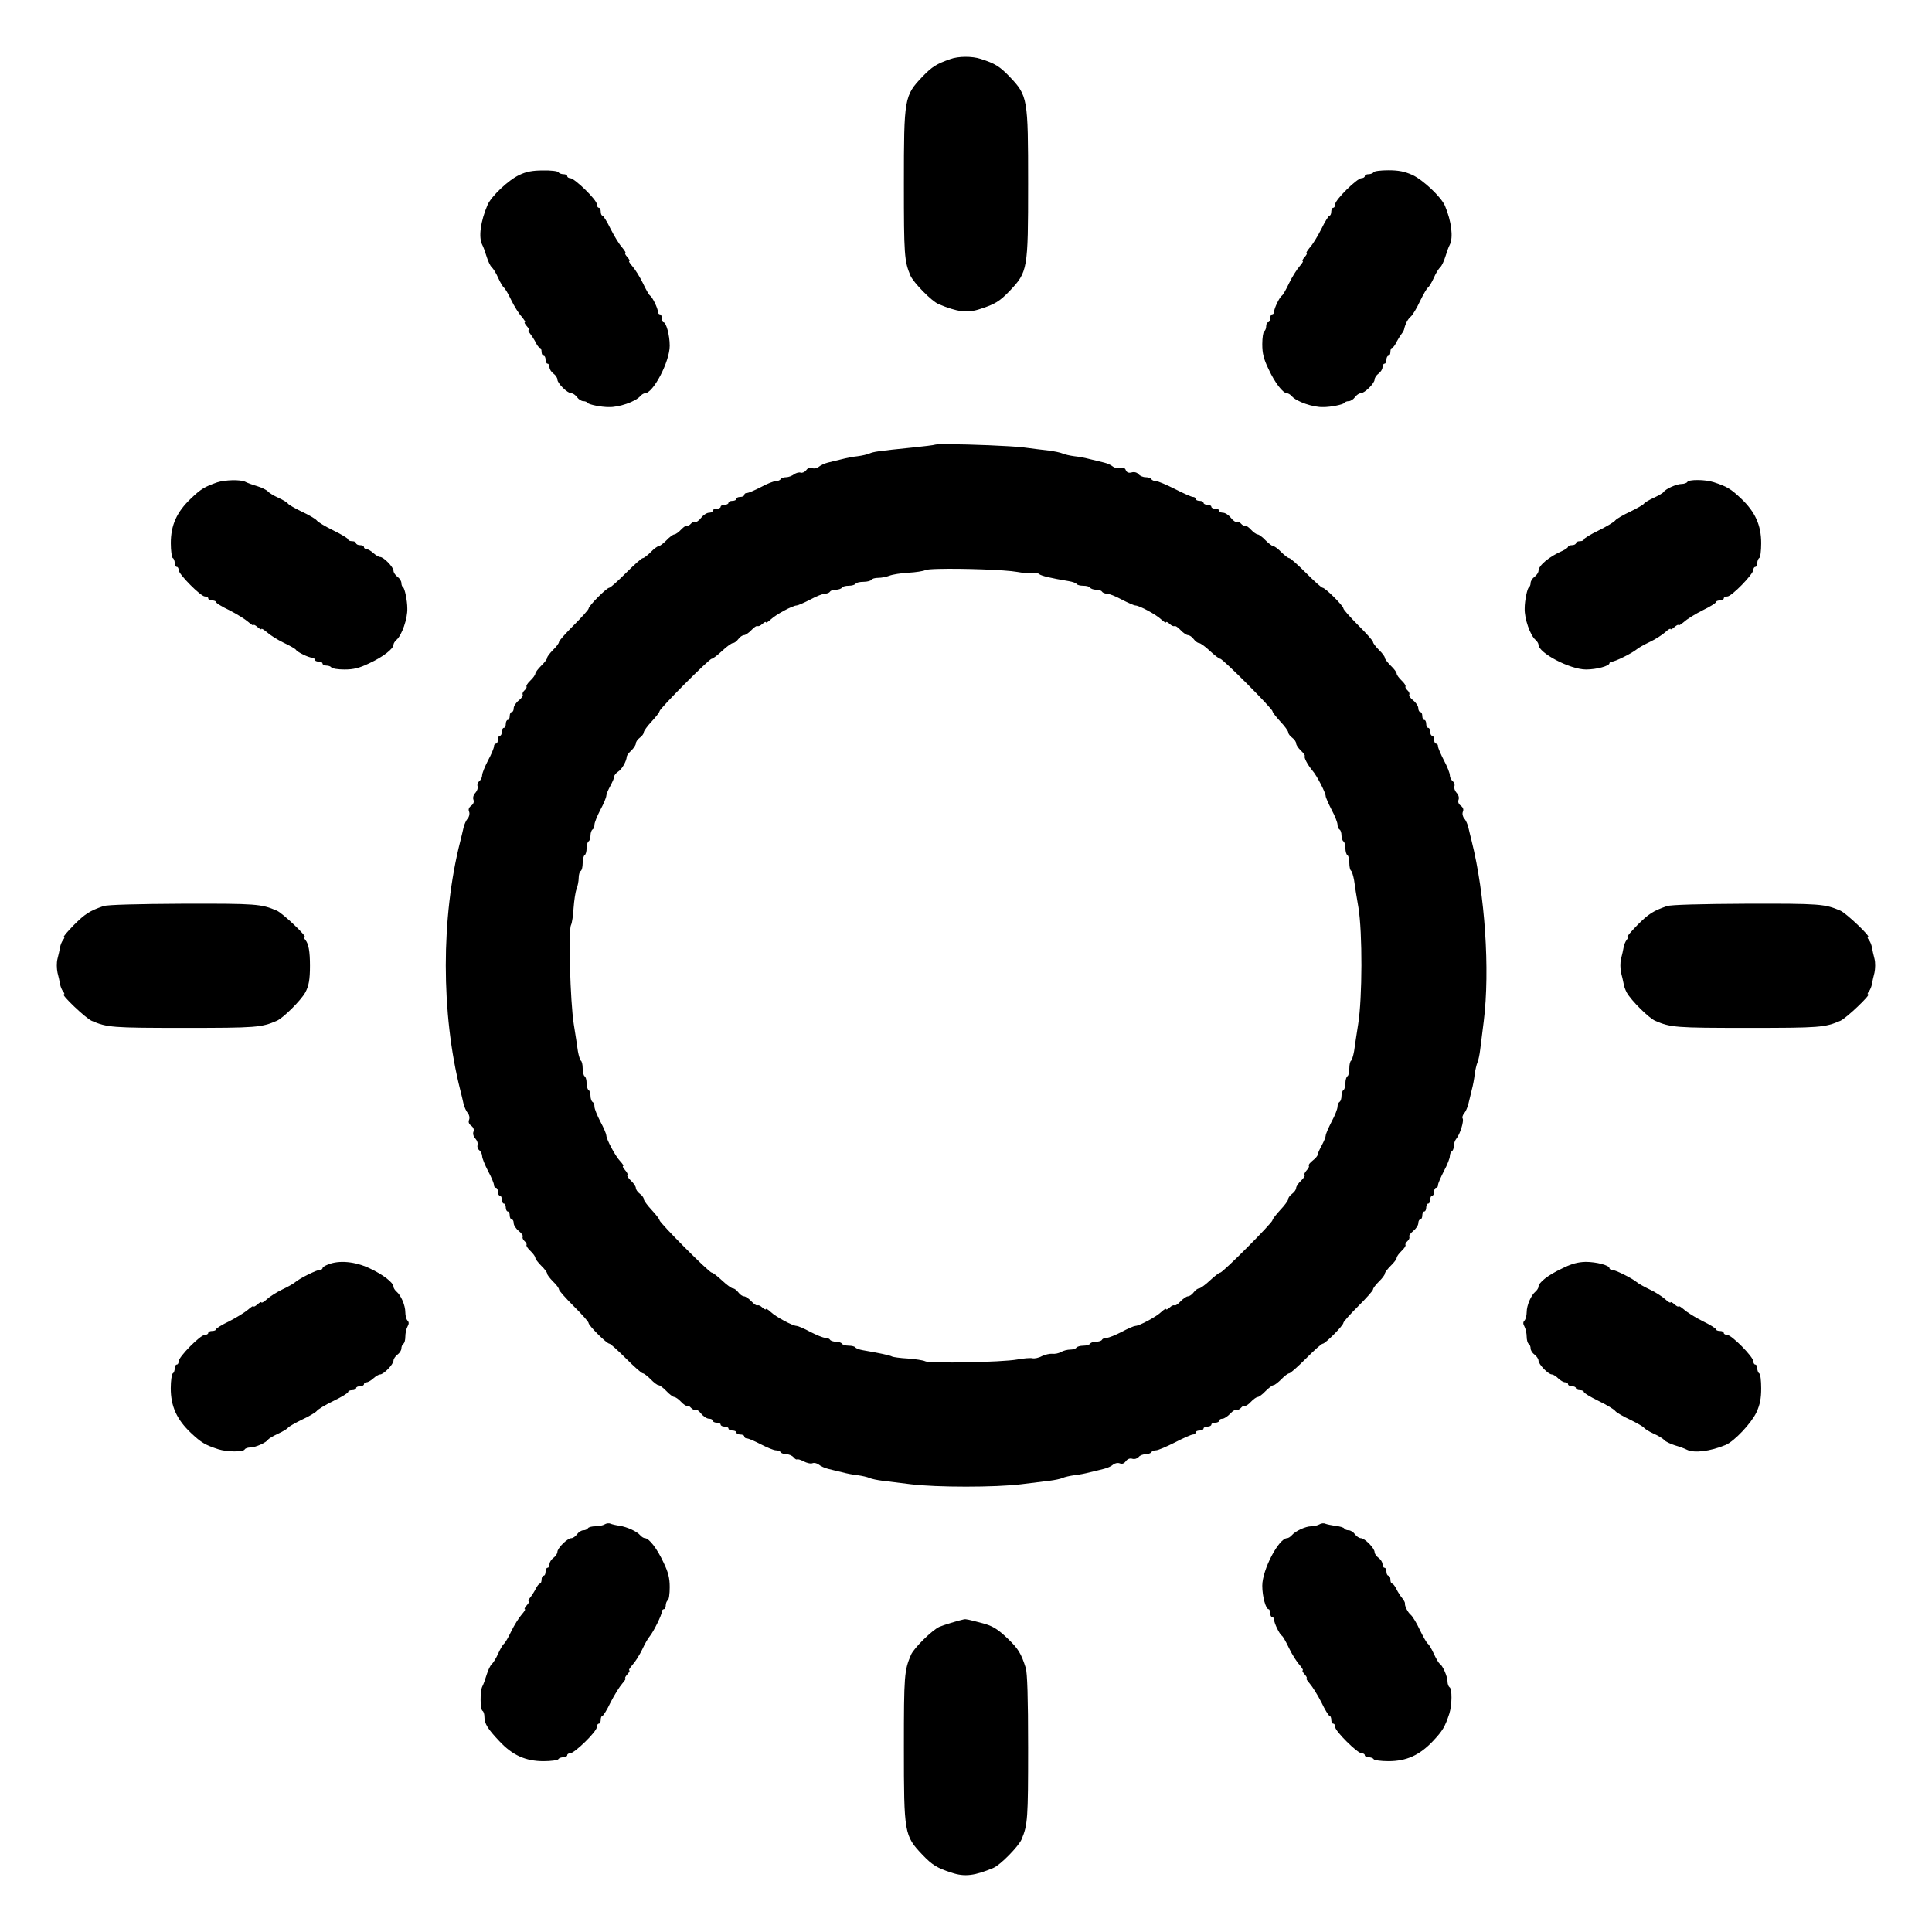 <svg width="34" height="34" xmlns="http://www.w3.org/2000/svg" xmlns:xlink="http://www.w3.org/1999/xlink" overflow="hidden"><defs><clipPath id="clip0"><rect x="111" y="358" width="34" height="34"/></clipPath></defs><g clip-path="url(#clip0)" transform="translate(-111 -358)"><path d="M15.965 4.503C15.996 4.51 16.042 4.5 16.295 4.433 16.465 4.388 16.558 4.333 16.739 4.159 16.919 3.985 16.971 3.902 17.051 3.648 17.079 3.565 17.093 3.117 17.093 2.245 17.093 0.995 17.086 0.887 16.978 0.63 16.923 0.505 16.607 0.182 16.486 0.13 16.16-0.009 15.976-0.034 15.75 0.043 15.49 0.126 15.407 0.178 15.233 0.359 14.914 0.696 14.907 0.731 14.907 2.245 14.907 3.52 14.914 3.603 15.032 3.878 15.084 3.999 15.407 4.315 15.532 4.371 15.605 4.402 15.854 4.479 15.965 4.503ZM22.324 6.185C22.352 6.174 22.435 6.157 22.508 6.146 22.577 6.14 22.647 6.119 22.657 6.101 22.667 6.084 22.702 6.07 22.733 6.07 22.768 6.07 22.817 6.039 22.844 6.001 22.872 5.962 22.921 5.931 22.948 5.931 23.018 5.931 23.191 5.754 23.191 5.684 23.191 5.657 23.222 5.612 23.261 5.584 23.299 5.556 23.33 5.507 23.33 5.473 23.33 5.438 23.347 5.41 23.365 5.41 23.385 5.41 23.399 5.379 23.399 5.341 23.399 5.302 23.417 5.271 23.434 5.271 23.455 5.271 23.469 5.24 23.469 5.202 23.469 5.163 23.483 5.132 23.496 5.132 23.514 5.132 23.548 5.09 23.573 5.038 23.6 4.983 23.645 4.913 23.677 4.875 23.704 4.84 23.725 4.802 23.725 4.788 23.715 4.743 23.774 4.625 23.829 4.58 23.861 4.552 23.933 4.434 23.989 4.312 24.048 4.191 24.11 4.083 24.128 4.073 24.148 4.059 24.194 3.982 24.232 3.899 24.27 3.816 24.315 3.739 24.332 3.725 24.388 3.694 24.474 3.496 24.474 3.409 24.474 3.364 24.492 3.319 24.509 3.308 24.558 3.281 24.554 2.996 24.506 2.843 24.429 2.61 24.391 2.544 24.218 2.36 23.982 2.11 23.75 2.006 23.434 2.006 23.302 2.006 23.184 2.023 23.174 2.041 23.163 2.061 23.122 2.075 23.084 2.075 23.049 2.075 23.018 2.093 23.018 2.11 23.018 2.131 22.993 2.145 22.962 2.145 22.889 2.145 22.497 2.534 22.497 2.607 22.497 2.642 22.483 2.666 22.463 2.666 22.445 2.666 22.428 2.697 22.428 2.735 22.428 2.774 22.414 2.805 22.397 2.805 22.383 2.805 22.317 2.909 22.255 3.041 22.189 3.17 22.099 3.315 22.05 3.371 22.005 3.423 21.977 3.465 21.994 3.465 22.008 3.465 21.994 3.496 21.96 3.534 21.925 3.572 21.911 3.604 21.925 3.604 21.942 3.604 21.915 3.645 21.87 3.701 21.821 3.753 21.738 3.885 21.686 3.993 21.634 4.104 21.578 4.201 21.561 4.212 21.519 4.236 21.422 4.437 21.422 4.496 21.422 4.521 21.408 4.542 21.387 4.542 21.37 4.542 21.353 4.573 21.353 4.611 21.353 4.649 21.339 4.681 21.325 4.681 21.276 4.681 21.214 4.906 21.214 5.094 21.214 5.375 21.505 5.931 21.651 5.931 21.672 5.931 21.71 5.955 21.734 5.983 21.797 6.056 21.974 6.14 22.078 6.14 22.126 6.14 22.192 6.157 22.22 6.174 22.248 6.192 22.296 6.199 22.324 6.185ZM9.745 6.185C9.773 6.174 9.846 6.157 9.901 6.15 10.037 6.129 10.21 6.049 10.266 5.983 10.29 5.955 10.328 5.931 10.349 5.931 10.422 5.931 10.564 5.747 10.675 5.507 10.762 5.327 10.786 5.229 10.786 5.066 10.786 4.952 10.772 4.847 10.751 4.837 10.734 4.826 10.716 4.785 10.716 4.747 10.716 4.712 10.703 4.681 10.682 4.681 10.665 4.681 10.647 4.66 10.647 4.635 10.647 4.58 10.502 4.285 10.432 4.201 10.404 4.17 10.345 4.066 10.3 3.968 10.255 3.875 10.179 3.753 10.13 3.701 10.082 3.645 10.057 3.604 10.075 3.604 10.089 3.604 10.075 3.572 10.04 3.534 10.005 3.496 9.992 3.465 10.005 3.465 10.023 3.465 9.995 3.423 9.95 3.371 9.901 3.315 9.811 3.17 9.745 3.041 9.683 2.909 9.617 2.805 9.603 2.805 9.586 2.805 9.572 2.774 9.572 2.735 9.572 2.697 9.558 2.666 9.537 2.666 9.52 2.666 9.502 2.638 9.502 2.603 9.502 2.527 9.111 2.145 9.034 2.145 9.006 2.145 8.982 2.131 8.982 2.11 8.982 2.093 8.951 2.075 8.916 2.075 8.878 2.075 8.837 2.061 8.826 2.041 8.816 2.023 8.698 2.006 8.566 2.006 8.25 2.006 8.018 2.11 7.786 2.36 7.581 2.576 7.525 2.669 7.525 2.784 7.525 2.833 7.512 2.881 7.491 2.892 7.449 2.919 7.446 3.236 7.487 3.319 7.505 3.35 7.539 3.444 7.564 3.527 7.588 3.607 7.629 3.691 7.654 3.715 7.681 3.736 7.734 3.823 7.768 3.902 7.806 3.986 7.851 4.059 7.869 4.073 7.886 4.083 7.945 4.18 7.997 4.292 8.049 4.399 8.132 4.531 8.181 4.587 8.226 4.639 8.254 4.681 8.236 4.681 8.223 4.681 8.236 4.712 8.271 4.75 8.306 4.788 8.32 4.82 8.306 4.82 8.292 4.82 8.299 4.847 8.327 4.882 8.354 4.913 8.399 4.983 8.427 5.038 8.452 5.09 8.486 5.132 8.504 5.132 8.517 5.132 8.531 5.163 8.531 5.202 8.531 5.24 8.549 5.271 8.566 5.271 8.587 5.271 8.601 5.302 8.601 5.341 8.601 5.379 8.618 5.41 8.635 5.41 8.656 5.41 8.67 5.438 8.67 5.473 8.67 5.507 8.701 5.556 8.739 5.584 8.778 5.612 8.809 5.66 8.809 5.688 8.809 5.757 8.986 5.931 9.055 5.931 9.083 5.931 9.128 5.962 9.156 6.001 9.183 6.039 9.232 6.07 9.267 6.07 9.298 6.07 9.336 6.087 9.346 6.105 9.357 6.126 9.419 6.14 9.478 6.14 9.541 6.14 9.614 6.157 9.641 6.174 9.669 6.192 9.718 6.199 9.745 6.185ZM4.773 10.747C4.968 10.827 5.252 10.799 5.502 10.681 5.741 10.57 5.925 10.428 5.925 10.355 5.925 10.334 5.949 10.296 5.977 10.271 6.057 10.205 6.133 10.028 6.133 9.907 6.133 9.848 6.15 9.782 6.171 9.761 6.199 9.733 6.199 9.702 6.171 9.653 6.15 9.615 6.133 9.535 6.133 9.476 6.133 9.42 6.119 9.361 6.098 9.351 6.081 9.34 6.064 9.302 6.064 9.271 6.064 9.236 6.033 9.188 5.994 9.16 5.956 9.132 5.925 9.083 5.925 9.056 5.925 8.99 5.752 8.812 5.689 8.812 5.665 8.812 5.613 8.781 5.571 8.743 5.53 8.705 5.474 8.674 5.45 8.674 5.426 8.674 5.405 8.66 5.405 8.639 5.405 8.621 5.373 8.604 5.335 8.604 5.297 8.604 5.266 8.59 5.266 8.569 5.266 8.552 5.235 8.535 5.197 8.535 5.158 8.535 5.127 8.521 5.127 8.503 5.127 8.486 5.013 8.416 4.871 8.347 4.728 8.278 4.593 8.198 4.572 8.166 4.548 8.139 4.43 8.069 4.309 8.014 4.187 7.954 4.08 7.892 4.069 7.875 4.055 7.854 3.979 7.809 3.896 7.77 3.813 7.732 3.736 7.687 3.722 7.67 3.691 7.614 3.494 7.527 3.407 7.527 3.362 7.527 3.317 7.513 3.306 7.492 3.278 7.444 2.994 7.447 2.841 7.496 2.609 7.572 2.543 7.611 2.359 7.784 2.11 8.02 2.005 8.253 2.005 8.569 2.005 8.701 2.023 8.819 2.04 8.83 2.061 8.84 2.075 8.882 2.075 8.92 2.075 8.955 2.092 8.986 2.11 8.986 2.13 8.986 2.144 9.01 2.144 9.042 2.144 9.122 2.526 9.507 2.602 9.507 2.637 9.507 2.665 9.525 2.665 9.542 2.665 9.563 2.696 9.577 2.734 9.577 2.772 9.577 2.803 9.591 2.803 9.608 2.803 9.622 2.907 9.688 3.039 9.75 3.167 9.816 3.313 9.907 3.369 9.955 3.421 10.001 3.462 10.028 3.462 10.011 3.462 9.997 3.494 10.011 3.532 10.046 3.57 10.08 3.601 10.094 3.601 10.08 3.601 10.063 3.643 10.087 3.698 10.136 3.75 10.185 3.872 10.261 3.965 10.306 4.062 10.351 4.166 10.41 4.198 10.438 4.281 10.508 4.576 10.653 4.631 10.653 4.655 10.653 4.676 10.667 4.676 10.681 4.676 10.699 4.718 10.726 4.773 10.747ZM26.904 10.793C27.095 10.793 27.324 10.733 27.324 10.681 27.324 10.667 27.344 10.653 27.369 10.653 27.424 10.653 27.719 10.508 27.802 10.438 27.834 10.41 27.941 10.351 28.035 10.306 28.132 10.261 28.25 10.185 28.305 10.136 28.357 10.087 28.399 10.063 28.399 10.08 28.399 10.094 28.43 10.08 28.468 10.046 28.506 10.011 28.538 9.997 28.538 10.011 28.538 10.028 28.579 10.001 28.635 9.955 28.687 9.907 28.832 9.816 28.964 9.75 29.093 9.688 29.197 9.622 29.197 9.608 29.197 9.591 29.228 9.577 29.266 9.577 29.304 9.577 29.335 9.563 29.335 9.542 29.335 9.525 29.363 9.507 29.398 9.507 29.474 9.507 29.856 9.122 29.856 9.042 29.856 9.01 29.873 8.986 29.89 8.986 29.911 8.986 29.925 8.955 29.925 8.92 29.925 8.882 29.942 8.84 29.96 8.83 29.981 8.819 29.994 8.701 29.994 8.569 29.994 8.389 29.974 8.284 29.911 8.146 29.821 7.954 29.523 7.638 29.37 7.572 29.096 7.458 28.812 7.423 28.683 7.489 28.652 7.506 28.558 7.541 28.475 7.565 28.395 7.59 28.312 7.631 28.288 7.656 28.267 7.684 28.18 7.736 28.101 7.77 28.017 7.809 27.945 7.854 27.931 7.875 27.92 7.892 27.813 7.954 27.691 8.014 27.57 8.069 27.452 8.139 27.428 8.166 27.407 8.198 27.272 8.278 27.129 8.347 26.987 8.416 26.873 8.486 26.873 8.503 26.873 8.521 26.841 8.535 26.803 8.535 26.765 8.535 26.734 8.552 26.734 8.569 26.734 8.59 26.703 8.604 26.665 8.604 26.627 8.604 26.595 8.621 26.595 8.639 26.595 8.66 26.571 8.674 26.543 8.674 26.515 8.674 26.46 8.705 26.422 8.743 26.384 8.781 26.335 8.812 26.311 8.812 26.248 8.812 26.075 8.99 26.075 9.056 26.075 9.083 26.044 9.132 26.006 9.16 25.967 9.188 25.936 9.236 25.936 9.271 25.936 9.302 25.922 9.34 25.901 9.351 25.884 9.361 25.867 9.42 25.867 9.476 25.867 9.535 25.849 9.615 25.829 9.653 25.801 9.702 25.801 9.733 25.829 9.761 25.849 9.782 25.867 9.848 25.867 9.907 25.867 10.028 25.943 10.205 26.023 10.271 26.051 10.296 26.075 10.334 26.075 10.355 26.075 10.428 26.241 10.56 26.484 10.674 26.658 10.761 26.765 10.789 26.904 10.793ZM29.737 17.096C31.034 17.099 31.111 17.092 31.388 16.974 31.492 16.929 31.933 16.509 31.877 16.509 31.86 16.509 31.867 16.485 31.891 16.457 31.912 16.429 31.936 16.373 31.943 16.328 31.95 16.283 31.971 16.193 31.988 16.127 32.006 16.057 32.002 15.953 31.988 15.883 31.971 15.818 31.95 15.727 31.943 15.682 31.936 15.637 31.912 15.581 31.891 15.553 31.867 15.526 31.86 15.501 31.877 15.501 31.933 15.501 31.492 15.081 31.388 15.036 31.114 14.918 31.031 14.911 29.758 14.911 28.485 14.911 28.402 14.918 28.128 15.036 28.017 15.085 27.708 15.39 27.628 15.533 27.604 15.578 27.576 15.651 27.573 15.689 27.566 15.731 27.545 15.818 27.528 15.883 27.514 15.953 27.51 16.057 27.528 16.127 27.545 16.193 27.566 16.283 27.573 16.328 27.58 16.373 27.604 16.429 27.625 16.457 27.649 16.485 27.656 16.509 27.639 16.509 27.621 16.509 27.701 16.603 27.816 16.721 28.013 16.919 28.096 16.971 28.336 17.054 28.402 17.078 28.936 17.092 29.737 17.096ZM2.221 17.096C3.518 17.099 3.595 17.092 3.872 16.974 3.976 16.929 4.417 16.509 4.361 16.509 4.344 16.509 4.351 16.485 4.375 16.457 4.431 16.391 4.455 16.255 4.455 16.005 4.455 15.758 4.434 15.647 4.372 15.533 4.292 15.39 3.983 15.085 3.872 15.036 3.598 14.918 3.515 14.911 2.242 14.911 0.969 14.911 0.886 14.918 0.612 15.036 0.508 15.081 0.067 15.501 0.123 15.501 0.14 15.501 0.133 15.526 0.109 15.553 0.088 15.581 0.064 15.637 0.057 15.682 0.05 15.727 0.029 15.818 0.012 15.883-0.002 15.953-0.006 16.057 0.012 16.127 0.029 16.193 0.05 16.283 0.057 16.328 0.064 16.373 0.088 16.429 0.109 16.457 0.133 16.485 0.14 16.509 0.123 16.509 0.105 16.509 0.185 16.603 0.3 16.721 0.497 16.919 0.581 16.971 0.82 17.054 0.886 17.078 1.42 17.092 2.221 17.096ZM15.527 22.988C15.394 22.985 15.301 22.978 15.282 22.966 15.247 22.949 15.116 22.928 14.987 22.921 14.855 22.914 14.706 22.89 14.654 22.869 14.599 22.848 14.512 22.831 14.456 22.831 14.401 22.831 14.345 22.817 14.335 22.796 14.325 22.779 14.262 22.761 14.196 22.761 14.13 22.761 14.068 22.747 14.057 22.727 14.047 22.709 13.992 22.692 13.936 22.692 13.881 22.692 13.825 22.678 13.815 22.657 13.804 22.64 13.756 22.622 13.711 22.622 13.666 22.622 13.617 22.608 13.607 22.588 13.596 22.57 13.558 22.553 13.52 22.553 13.485 22.553 13.367 22.508 13.26 22.449 13.152 22.393 13.041 22.345 13.02 22.345 12.951 22.345 12.653 22.185 12.563 22.098 12.518 22.056 12.479 22.032 12.479 22.049 12.479 22.063 12.452 22.053 12.417 22.021 12.382 21.987 12.344 21.973 12.33 21.983 12.32 21.994 12.271 21.962 12.226 21.914 12.181 21.865 12.119 21.823 12.094 21.823 12.067 21.823 12.021 21.792 11.994 21.754 11.966 21.716 11.924 21.684 11.9 21.684 11.876 21.684 11.789 21.622 11.709 21.546 11.626 21.469 11.546 21.407 11.525 21.407 11.48 21.407 10.606 20.528 10.606 20.483 10.606 20.465 10.544 20.385 10.467 20.302 10.391 20.222 10.329 20.135 10.329 20.111 10.329 20.087 10.298 20.045 10.259 20.017 10.221 19.989 10.19 19.944 10.19 19.916 10.19 19.892 10.155 19.837 10.114 19.795 10.069 19.757 10.034 19.708 10.03 19.687 10.027 19.604 9.944 19.461 9.878 19.42 9.84 19.395 9.809 19.357 9.809 19.333 9.809 19.308 9.777 19.236 9.739 19.166 9.701 19.097 9.67 19.02 9.67 18.996 9.67 18.968 9.625 18.857 9.566 18.749 9.51 18.642 9.462 18.523 9.462 18.489 9.462 18.451 9.448 18.412 9.427 18.402 9.41 18.392 9.392 18.343 9.392 18.298 9.392 18.253 9.378 18.204 9.358 18.194 9.34 18.183 9.323 18.128 9.323 18.072 9.323 18.016 9.309 17.961 9.288 17.95 9.271 17.94 9.254 17.877 9.254 17.811 9.254 17.745 9.24 17.683 9.219 17.672 9.201 17.662 9.184 17.606 9.184 17.551 9.184 17.495 9.167 17.408 9.146 17.353 9.125 17.301 9.104 17.151 9.094 17.019 9.087 16.891 9.066 16.755 9.049 16.721 9 16.63 9.035 15.376 9.097 14.98 9.125 14.8 9.16 14.584 9.17 14.501 9.184 14.421 9.208 14.345 9.222 14.334 9.24 14.324 9.254 14.265 9.254 14.199 9.254 14.133 9.271 14.07 9.288 14.06 9.309 14.049 9.323 13.994 9.323 13.938 9.323 13.883 9.34 13.827 9.358 13.817 9.378 13.806 9.392 13.758 9.392 13.712 9.392 13.667 9.41 13.619 9.427 13.608 9.448 13.598 9.462 13.56 9.462 13.521 9.462 13.487 9.51 13.368 9.566 13.261 9.625 13.153 9.67 13.042 9.67 13.021 9.67 12.952 9.829 12.653 9.916 12.563 9.958 12.518 9.982 12.479 9.965 12.479 9.951 12.479 9.965 12.448 9.999 12.41 10.034 12.372 10.055 12.33 10.041 12.319 10.03 12.309 10.058 12.264 10.107 12.219 10.152 12.177 10.19 12.118 10.19 12.094 10.19 12.066 10.221 12.021 10.259 11.993 10.298 11.965 10.329 11.924 10.329 11.899 10.329 11.875 10.391 11.788 10.467 11.708 10.544 11.625 10.606 11.545 10.606 11.527 10.606 11.482 11.48 10.604 11.525 10.604 11.546 10.604 11.626 10.541 11.709 10.464 11.789 10.388 11.876 10.326 11.9 10.326 11.924 10.326 11.966 10.294 11.994 10.256 12.021 10.218 12.067 10.187 12.094 10.187 12.119 10.187 12.181 10.145 12.226 10.096 12.271 10.048 12.32 10.016 12.33 10.027 12.344 10.037 12.382 10.023 12.417 9.989 12.452 9.957 12.479 9.947 12.479 9.961 12.479 9.978 12.518 9.954 12.563 9.912 12.653 9.825 12.951 9.666 13.02 9.666 13.041 9.666 13.152 9.62 13.26 9.561 13.367 9.506 13.485 9.457 13.52 9.457 13.558 9.457 13.596 9.443 13.607 9.422 13.617 9.405 13.666 9.388 13.711 9.388 13.756 9.388 13.804 9.374 13.815 9.353 13.825 9.336 13.881 9.318 13.936 9.318 13.992 9.318 14.044 9.304 14.054 9.287 14.065 9.27 14.123 9.249 14.186 9.238 14.467 9.19 14.668 9.148 14.699 9.127 14.72 9.117 14.845 9.099 14.977 9.092 15.112 9.082 15.247 9.061 15.282 9.044 15.358 9.002 16.631 9.026 16.902 9.075 17.016 9.096 17.138 9.106 17.172 9.096 17.204 9.089 17.28 9.103 17.335 9.134 17.394 9.162 17.474 9.179 17.516 9.176 17.561 9.169 17.63 9.183 17.672 9.207 17.713 9.231 17.786 9.249 17.835 9.249 17.883 9.249 17.932 9.266 17.942 9.283 17.953 9.301 18.008 9.318 18.064 9.318 18.119 9.318 18.175 9.336 18.185 9.353 18.196 9.374 18.244 9.388 18.289 9.388 18.334 9.388 18.383 9.402 18.393 9.422 18.404 9.443 18.442 9.457 18.48 9.457 18.515 9.457 18.633 9.506 18.74 9.561 18.848 9.62 18.959 9.666 18.98 9.666 19.049 9.666 19.347 9.825 19.437 9.912 19.482 9.954 19.521 9.978 19.521 9.961 19.521 9.947 19.548 9.957 19.583 9.989 19.618 10.023 19.656 10.037 19.67 10.027 19.68 10.016 19.729 10.048 19.774 10.096 19.819 10.145 19.881 10.187 19.906 10.187 19.933 10.187 19.979 10.218 20.006 10.256 20.034 10.294 20.076 10.326 20.1 10.326 20.124 10.326 20.211 10.388 20.291 10.464 20.374 10.541 20.454 10.604 20.474 10.604 20.52 10.604 21.394 11.482 21.394 11.527 21.394 11.545 21.456 11.625 21.532 11.708 21.609 11.788 21.671 11.875 21.671 11.899 21.671 11.924 21.702 11.965 21.741 11.993 21.779 12.021 21.81 12.066 21.81 12.094 21.81 12.118 21.848 12.177 21.893 12.219 21.942 12.264 21.969 12.309 21.959 12.319 21.945 12.33 21.962 12.368 21.994 12.403 22.028 12.438 22.046 12.476 22.032 12.486 22.021 12.497 22.053 12.538 22.101 12.576 22.153 12.615 22.191 12.663 22.191 12.684 22.191 12.705 22.223 12.774 22.261 12.844 22.299 12.914 22.33 12.99 22.33 13.014 22.33 13.042 22.379 13.153 22.434 13.261 22.493 13.368 22.538 13.487 22.538 13.521 22.538 13.56 22.556 13.598 22.573 13.608 22.594 13.619 22.608 13.667 22.608 13.712 22.608 13.758 22.625 13.806 22.642 13.817 22.663 13.827 22.677 13.883 22.677 13.938 22.677 13.994 22.694 14.049 22.712 14.06 22.733 14.07 22.746 14.133 22.746 14.199 22.746 14.265 22.76 14.324 22.778 14.334 22.791 14.345 22.816 14.421 22.83 14.501 22.84 14.584 22.875 14.8 22.902 14.98 22.975 15.435 22.979 16.589 22.906 17.03 22.875 17.21 22.84 17.426 22.83 17.509 22.816 17.589 22.791 17.666 22.778 17.676 22.76 17.686 22.746 17.745 22.746 17.811 22.746 17.877 22.733 17.94 22.712 17.95 22.694 17.961 22.677 18.016 22.677 18.072 22.677 18.128 22.663 18.183 22.642 18.194 22.625 18.204 22.608 18.253 22.608 18.298 22.608 18.343 22.594 18.392 22.573 18.402 22.556 18.412 22.538 18.451 22.538 18.489 22.538 18.523 22.493 18.642 22.434 18.749 22.379 18.857 22.33 18.968 22.33 18.989 22.33 19.048 22.177 19.347 22.098 19.437 22.011 19.541 21.942 19.673 21.962 19.694 21.969 19.704 21.942 19.746 21.893 19.791 21.848 19.833 21.81 19.892 21.81 19.916 21.81 19.944 21.779 19.989 21.741 20.017 21.702 20.045 21.671 20.087 21.671 20.111 21.671 20.135 21.609 20.222 21.532 20.302 21.456 20.385 21.394 20.465 21.394 20.483 21.394 20.528 20.52 21.407 20.474 21.407 20.454 21.407 20.374 21.469 20.291 21.546 20.211 21.622 20.124 21.684 20.1 21.684 20.076 21.684 20.034 21.716 20.006 21.754 19.979 21.792 19.933 21.823 19.906 21.823 19.881 21.823 19.819 21.865 19.774 21.914 19.729 21.962 19.68 21.994 19.67 21.983 19.656 21.973 19.618 21.987 19.583 22.021 19.548 22.053 19.521 22.063 19.521 22.049 19.521 22.032 19.482 22.056 19.437 22.098 19.347 22.185 19.049 22.345 18.98 22.345 18.959 22.345 18.848 22.393 18.74 22.449 18.633 22.508 18.515 22.553 18.48 22.553 18.442 22.553 18.404 22.57 18.393 22.588 18.383 22.608 18.334 22.622 18.289 22.622 18.244 22.622 18.196 22.64 18.185 22.657 18.175 22.678 18.119 22.692 18.064 22.692 18.008 22.692 17.956 22.706 17.946 22.723 17.935 22.741 17.877 22.761 17.814 22.772 17.485 22.827 17.325 22.866 17.287 22.897 17.262 22.918 17.214 22.925 17.176 22.914 17.141 22.904 17.016 22.914 16.902 22.935 16.689 22.974 15.927 22.998 15.527 22.988ZM3.088 24.549C3.186 24.551 3.277 24.542 3.317 24.521 3.348 24.504 3.442 24.469 3.525 24.445 3.605 24.421 3.688 24.379 3.712 24.355 3.733 24.327 3.82 24.275 3.899 24.24 3.983 24.202 4.055 24.157 4.069 24.136 4.08 24.118 4.187 24.056 4.309 23.997 4.43 23.941 4.548 23.872 4.572 23.844 4.593 23.813 4.728 23.733 4.871 23.663 5.013 23.594 5.127 23.524 5.127 23.507 5.127 23.489 5.159 23.476 5.197 23.476 5.235 23.476 5.266 23.462 5.266 23.441 5.266 23.424 5.297 23.406 5.335 23.406 5.374 23.406 5.405 23.392 5.405 23.371 5.405 23.354 5.426 23.337 5.45 23.337 5.474 23.337 5.53 23.305 5.571 23.267 5.613 23.229 5.665 23.198 5.689 23.198 5.752 23.198 5.925 23.021 5.925 22.955 5.925 22.927 5.956 22.878 5.994 22.85 6.033 22.823 6.064 22.774 6.064 22.739 6.064 22.708 6.078 22.673 6.095 22.663 6.123 22.645 6.168 22.43 6.168 22.295 6.175 22.114 6.071 21.819 5.977 21.739 5.949 21.715 5.925 21.676 5.925 21.655 5.925 21.582 5.741 21.44 5.502 21.329 5.322 21.242 5.224 21.218 5.061 21.218 4.947 21.218 4.843 21.235 4.832 21.253 4.822 21.273 4.78 21.287 4.742 21.287 4.708 21.287 4.676 21.305 4.676 21.322 4.676 21.343 4.645 21.357 4.607 21.357 4.569 21.357 4.538 21.374 4.538 21.391 4.538 21.412 4.517 21.426 4.493 21.426 4.434 21.426 4.232 21.523 4.208 21.565 4.198 21.582 4.101 21.638 3.99 21.69 3.882 21.742 3.75 21.826 3.698 21.874 3.643 21.919 3.601 21.947 3.601 21.93 3.601 21.916 3.57 21.93 3.532 21.965 3.494 21.999 3.462 22.013 3.462 21.999 3.462 21.982 3.421 22.01 3.369 22.055 3.313 22.104 3.168 22.194 3.039 22.26 2.907 22.322 2.803 22.388 2.803 22.402 2.803 22.42 2.772 22.433 2.734 22.433 2.696 22.433 2.665 22.451 2.665 22.468 2.665 22.489 2.64 22.503 2.606 22.503 2.533 22.503 2.144 22.895 2.144 22.968 2.144 23 2.13 23.024 2.11 23.024 2.092 23.024 2.075 23.055 2.075 23.09 2.075 23.128 2.061 23.17 2.04 23.18 2.023 23.191 2.006 23.309 2.006 23.441 2.006 23.757 2.11 23.99 2.359 24.226 2.536 24.396 2.602 24.434 2.821 24.511 2.887 24.533 2.991 24.546 3.088 24.549ZM28.879 24.552C28.973 24.552 29.082 24.539 29.159 24.514 29.391 24.438 29.457 24.4 29.641 24.226 29.89 23.99 29.994 23.757 29.994 23.441 29.994 23.309 29.98 23.191 29.96 23.18 29.942 23.17 29.925 23.128 29.925 23.09 29.925 23.055 29.911 23.024 29.89 23.024 29.873 23.024 29.856 23 29.856 22.972 29.856 22.895 29.474 22.503 29.398 22.503 29.363 22.503 29.335 22.489 29.335 22.468 29.335 22.451 29.304 22.433 29.266 22.433 29.228 22.433 29.197 22.42 29.197 22.402 29.197 22.388 29.093 22.322 28.964 22.26 28.832 22.194 28.687 22.104 28.635 22.055 28.579 22.01 28.538 21.982 28.538 21.999 28.538 22.013 28.506 21.999 28.468 21.965 28.43 21.93 28.399 21.916 28.399 21.93 28.399 21.947 28.357 21.923 28.305 21.874 28.25 21.826 28.132 21.749 28.035 21.704 27.941 21.659 27.833 21.6 27.802 21.572 27.719 21.503 27.424 21.357 27.369 21.357 27.344 21.357 27.324 21.343 27.324 21.329 27.324 21.28 27.098 21.218 26.911 21.218 26.63 21.218 26.075 21.509 26.075 21.655 26.075 21.676 26.051 21.715 26.023 21.739 25.929 21.819 25.825 22.114 25.832 22.295 25.832 22.43 25.877 22.645 25.905 22.663 25.922 22.673 25.936 22.708 25.936 22.739 25.936 22.774 25.967 22.823 26.006 22.85 26.044 22.878 26.075 22.927 26.075 22.955 26.075 23.048 26.262 23.205 26.502 23.309 26.553 23.333 26.595 23.364 26.595 23.378 26.595 23.392 26.626 23.406 26.665 23.406 26.703 23.406 26.734 23.424 26.734 23.441 26.734 23.462 26.765 23.476 26.803 23.476 26.841 23.476 26.873 23.489 26.873 23.507 26.873 23.524 26.987 23.594 27.129 23.663 27.271 23.733 27.407 23.813 27.428 23.844 27.452 23.872 27.57 23.941 27.691 23.997 27.813 24.056 27.92 24.118 27.931 24.136 27.944 24.157 28.021 24.202 28.104 24.24 28.187 24.278 28.264 24.323 28.277 24.341 28.309 24.396 28.506 24.483 28.593 24.483 28.638 24.483 28.683 24.5 28.694 24.518 28.707 24.542 28.786 24.553 28.879 24.552ZM15.698 25.183C16.075 25.181 16.782 25.153 17.006 25.127 17.159 25.106 17.363 25.082 17.457 25.071 17.554 25.058 17.661 25.037 17.7 25.019 17.738 25.002 17.831 24.981 17.908 24.971 17.984 24.964 18.109 24.939 18.185 24.919 18.262 24.901 18.372 24.873 18.428 24.86 18.487 24.846 18.556 24.814 18.584 24.79 18.615 24.766 18.674 24.752 18.716 24.766 18.768 24.776 18.799 24.766 18.813 24.724 18.83 24.686 18.862 24.672 18.914 24.686 18.962 24.7 19.011 24.686 19.035 24.654 19.059 24.627 19.115 24.602 19.16 24.602 19.201 24.602 19.25 24.588 19.261 24.568 19.271 24.55 19.309 24.533 19.344 24.533 19.378 24.533 19.527 24.47 19.677 24.394 19.826 24.318 19.968 24.255 19.992 24.255 20.02 24.255 20.041 24.241 20.041 24.22 20.041 24.203 20.072 24.186 20.11 24.186 20.148 24.186 20.18 24.172 20.18 24.151 20.18 24.134 20.211 24.116 20.249 24.116 20.287 24.116 20.318 24.102 20.318 24.081 20.318 24.064 20.35 24.047 20.388 24.047 20.426 24.047 20.457 24.033 20.457 24.012 20.457 23.994 20.488 23.977 20.523 23.977 20.561 23.977 20.624 23.936 20.662 23.887 20.7 23.838 20.745 23.807 20.762 23.817 20.783 23.828 20.814 23.814 20.839 23.786 20.863 23.758 20.894 23.741 20.908 23.751 20.922 23.758 20.971 23.727 21.012 23.682 21.057 23.633 21.113 23.595 21.134 23.595 21.154 23.595 21.217 23.55 21.272 23.491 21.328 23.435 21.39 23.387 21.411 23.387 21.432 23.387 21.494 23.341 21.55 23.282 21.605 23.227 21.668 23.178 21.689 23.178 21.709 23.178 21.841 23.06 21.983 22.918 22.125 22.775 22.257 22.657 22.275 22.657 22.323 22.657 22.642 22.338 22.642 22.292 22.642 22.272 22.76 22.14 22.902 21.997 23.045 21.855 23.163 21.723 23.163 21.702 23.163 21.681 23.211 21.619 23.267 21.563 23.326 21.507 23.371 21.445 23.371 21.424 23.371 21.403 23.419 21.341 23.475 21.285 23.534 21.23 23.579 21.167 23.579 21.146 23.579 21.125 23.617 21.07 23.666 21.024 23.711 20.983 23.742 20.934 23.735 20.92 23.725 20.906 23.742 20.875 23.77 20.851 23.797 20.826 23.811 20.795 23.801 20.774 23.79 20.757 23.822 20.712 23.87 20.674 23.919 20.636 23.96 20.573 23.96 20.535 23.96 20.5 23.978 20.469 23.995 20.469 24.016 20.469 24.03 20.438 24.03 20.399 24.03 20.361 24.047 20.33 24.064 20.33 24.085 20.33 24.099 20.299 24.099 20.26 24.099 20.222 24.116 20.191 24.134 20.191 24.155 20.191 24.169 20.16 24.169 20.121 24.169 20.083 24.186 20.052 24.203 20.052 24.224 20.052 24.238 20.021 24.238 19.982 24.238 19.944 24.255 19.913 24.273 19.913 24.293 19.913 24.307 19.892 24.307 19.864 24.307 19.837 24.356 19.725 24.411 19.618 24.47 19.51 24.515 19.392 24.515 19.357 24.515 19.322 24.536 19.277 24.564 19.253 24.592 19.232 24.606 19.19 24.595 19.163 24.585 19.135 24.602 19.083 24.633 19.048 24.668 19.013 24.682 18.961 24.668 18.926 24.654 18.888 24.668 18.85 24.706 18.822 24.748 18.791 24.762 18.756 24.744 18.715 24.73 18.68 24.741 18.628 24.769 18.596 24.796 18.565 24.828 18.496 24.841 18.437 24.855 18.381 24.88 18.27 24.9 18.194 25.133 17.266 25.223 15.929 25.112 15.032 25.088 14.841 25.06 14.616 25.049 14.529 25.039 14.442 25.018 14.341 25.001 14.303 24.984 14.265 24.963 14.171 24.952 14.095 24.945 14.018 24.921 13.893 24.9 13.817 24.883 13.74 24.855 13.633 24.841 13.573 24.828 13.518 24.796 13.441 24.769 13.41 24.741 13.379 24.727 13.334 24.741 13.316 24.765 13.271 24.696 13.042 24.63 12.962 24.606 12.934 24.585 12.875 24.585 12.834 24.585 12.795 24.571 12.75 24.55 12.74 24.533 12.729 24.515 12.691 24.515 12.653 24.515 12.618 24.47 12.5 24.411 12.392 24.356 12.285 24.307 12.174 24.307 12.146 24.307 12.118 24.293 12.097 24.273 12.097 24.255 12.097 24.238 12.066 24.238 12.028 24.238 11.989 24.224 11.958 24.203 11.958 24.186 11.958 24.169 11.927 24.169 11.889 24.169 11.851 24.155 11.819 24.134 11.819 24.116 11.819 24.099 11.788 24.099 11.75 24.099 11.712 24.085 11.68 24.064 11.68 24.047 11.68 24.03 11.649 24.03 11.611 24.03 11.573 24.016 11.541 23.995 11.541 23.978 11.541 23.96 11.51 23.96 11.475 23.96 11.437 23.919 11.375 23.87 11.336 23.822 11.298 23.79 11.253 23.801 11.236 23.811 11.215 23.797 11.184 23.77 11.159 23.742 11.135 23.725 11.104 23.735 11.09 23.742 11.076 23.711 11.027 23.666 10.986 23.617 10.94 23.579 10.885 23.579 10.864 23.579 10.843 23.534 10.781 23.475 10.725 23.419 10.669 23.371 10.607 23.371 10.586 23.371 10.565 23.326 10.503 23.267 10.447 23.211 10.392 23.163 10.329 23.163 10.308 23.163 10.287 23.045 10.155 22.902 10.013 22.76 9.871 22.642 9.739 22.642 9.721 22.642 9.673 22.323 9.353 22.278 9.353 22.257 9.353 22.125 9.235 21.983 9.092 21.841 8.95 21.709 8.832 21.689 8.832 21.668 8.832 21.605 8.787 21.55 8.728 21.494 8.672 21.432 8.623 21.411 8.623 21.39 8.623 21.328 8.575 21.272 8.519 21.217 8.46 21.154 8.415 21.134 8.415 21.113 8.415 21.057 8.377 21.012 8.328 20.971 8.283 20.922 8.252 20.908 8.259 20.894 8.269 20.863 8.252 20.839 8.224 20.814 8.196 20.783 8.182 20.766 8.193 20.748 8.203 20.696 8.172 20.651 8.123 20.606 8.075 20.544 8.033 20.513 8.033 20.481 8.033 20.457 8.019 20.457 7.998 20.457 7.981 20.426 7.963 20.388 7.963 20.35 7.963 20.318 7.95 20.318 7.929 20.318 7.911 20.287 7.894 20.249 7.894 20.211 7.894 20.18 7.88 20.18 7.859 20.18 7.842 20.148 7.825 20.11 7.825 20.072 7.825 20.041 7.811 20.041 7.79 20.041 7.772 20.02 7.755 19.992 7.755 19.968 7.755 19.826 7.693 19.677 7.616 19.527 7.54 19.378 7.477 19.344 7.477 19.309 7.477 19.271 7.463 19.261 7.442 19.25 7.425 19.201 7.408 19.16 7.408 19.115 7.408 19.059 7.387 19.038 7.359 19.014 7.331 18.966 7.317 18.927 7.328 18.886 7.342 18.841 7.324 18.813 7.286 18.782 7.244 18.747 7.231 18.706 7.248 18.671 7.262 18.619 7.251 18.587 7.224 18.556 7.196 18.487 7.165 18.428 7.151 18.372 7.137 18.262 7.109 18.185 7.092 18.109 7.071 17.984 7.046 17.908 7.039 17.831 7.029 17.738 7.008 17.7 6.991 17.661 6.973 17.561 6.953 17.474 6.942 17.387 6.932 17.162 6.904 16.971 6.88 16.524 6.824 15.476 6.824 15.029 6.88 14.838 6.904 14.613 6.932 14.526 6.942 14.439 6.953 14.338 6.973 14.3 6.991 14.262 7.008 14.168 7.029 14.092 7.039 14.016 7.046 13.891 7.071 13.815 7.092 13.738 7.109 13.631 7.137 13.572 7.151 13.516 7.165 13.444 7.196 13.412 7.224 13.381 7.248 13.333 7.262 13.301 7.251 13.274 7.237 13.201 7.251 13.145 7.283 13.09 7.31 13.034 7.328 13.027 7.317 13.017 7.31 12.989 7.324 12.965 7.356 12.941 7.383 12.885 7.408 12.84 7.408 12.798 7.408 12.75 7.425 12.739 7.442 12.729 7.463 12.691 7.477 12.653 7.477 12.618 7.477 12.5 7.526 12.393 7.581 12.285 7.637 12.174 7.686 12.146 7.686 12.119 7.686 12.098 7.703 12.098 7.72 12.098 7.741 12.067 7.755 12.028 7.755 11.99 7.755 11.959 7.772 11.959 7.79 11.959 7.811 11.928 7.825 11.89 7.825 11.851 7.825 11.82 7.842 11.82 7.859 11.82 7.88 11.789 7.894 11.751 7.894 11.713 7.894 11.682 7.911 11.682 7.929 11.682 7.95 11.65 7.963 11.612 7.963 11.574 7.963 11.543 7.981 11.543 7.998 11.543 8.019 11.512 8.033 11.477 8.033 11.439 8.033 11.376 8.075 11.338 8.123 11.3 8.172 11.255 8.203 11.238 8.193 11.217 8.182 11.185 8.196 11.161 8.224 11.137 8.252 11.106 8.269 11.092 8.259 11.078 8.252 11.03 8.283 10.988 8.328 10.943 8.377 10.887 8.415 10.866 8.415 10.846 8.415 10.783 8.46 10.728 8.519 10.672 8.578 10.61 8.623 10.589 8.623 10.568 8.623 10.506 8.669 10.45 8.728 10.395 8.783 10.332 8.832 10.312 8.832 10.291 8.832 10.159 8.95 10.017 9.092 9.874 9.235 9.743 9.353 9.725 9.353 9.677 9.353 9.358 9.673 9.358 9.718 9.358 9.739 9.24 9.871 9.097 10.013 8.955 10.155 8.837 10.287 8.837 10.308 8.837 10.329 8.792 10.392 8.733 10.447 8.678 10.503 8.629 10.565 8.629 10.586 8.629 10.607 8.584 10.669 8.525 10.725 8.47 10.781 8.421 10.843 8.421 10.864 8.421 10.885 8.383 10.94 8.334 10.986 8.289 11.027 8.258 11.076 8.265 11.09 8.275 11.104 8.258 11.135 8.23 11.159 8.203 11.184 8.189 11.215 8.199 11.236 8.209 11.253 8.178 11.298 8.13 11.336 8.081 11.375 8.04 11.437 8.04 11.475 8.04 11.51 8.026 11.541 8.005 11.541 7.987 11.541 7.97 11.573 7.97 11.611 7.97 11.649 7.956 11.68 7.935 11.68 7.918 11.68 7.901 11.712 7.901 11.75 7.901 11.788 7.887 11.819 7.866 11.819 7.849 11.819 7.831 11.851 7.831 11.889 7.831 11.927 7.818 11.958 7.797 11.958 7.779 11.958 7.762 11.989 7.762 12.028 7.762 12.066 7.748 12.097 7.727 12.097 7.71 12.097 7.693 12.118 7.693 12.146 7.693 12.174 7.648 12.285 7.589 12.392 7.533 12.5 7.485 12.618 7.485 12.653 7.485 12.688 7.464 12.733 7.436 12.757 7.408 12.778 7.394 12.82 7.405 12.848 7.415 12.875 7.398 12.927 7.367 12.962 7.332 12.997 7.318 13.049 7.332 13.084 7.346 13.122 7.332 13.16 7.294 13.188 7.252 13.219 7.238 13.254 7.256 13.296 7.269 13.33 7.259 13.382 7.231 13.414 7.204 13.445 7.172 13.518 7.158 13.573 7.145 13.633 7.12 13.74 7.1 13.817 6.76 15.161 6.76 16.86 7.1 18.194 7.12 18.27 7.145 18.381 7.158 18.437 7.172 18.496 7.204 18.565 7.231 18.596 7.259 18.628 7.269 18.68 7.256 18.715 7.238 18.756 7.252 18.791 7.294 18.822 7.332 18.85 7.346 18.888 7.332 18.926 7.318 18.961 7.332 19.013 7.367 19.048 7.398 19.083 7.415 19.135 7.405 19.163 7.394 19.19 7.408 19.232 7.436 19.253 7.464 19.277 7.485 19.322 7.485 19.357 7.485 19.392 7.533 19.51 7.589 19.618 7.648 19.725 7.693 19.837 7.693 19.864 7.693 19.892 7.71 19.913 7.727 19.913 7.748 19.913 7.762 19.944 7.762 19.982 7.762 20.021 7.779 20.052 7.797 20.052 7.818 20.052 7.831 20.083 7.831 20.121 7.831 20.16 7.849 20.191 7.866 20.191 7.887 20.191 7.901 20.222 7.901 20.26 7.901 20.299 7.918 20.33 7.935 20.33 7.956 20.33 7.97 20.361 7.97 20.399 7.97 20.438 7.987 20.469 8.005 20.469 8.026 20.469 8.04 20.5 8.04 20.535 8.04 20.573 8.081 20.636 8.13 20.674 8.178 20.712 8.209 20.757 8.199 20.774 8.189 20.795 8.203 20.826 8.23 20.851 8.258 20.875 8.275 20.906 8.265 20.92 8.258 20.934 8.289 20.983 8.334 21.024 8.383 21.07 8.421 21.125 8.421 21.146 8.421 21.167 8.47 21.23 8.525 21.285 8.584 21.341 8.629 21.403 8.629 21.424 8.629 21.445 8.678 21.507 8.733 21.563 8.792 21.619 8.837 21.681 8.837 21.702 8.837 21.723 8.955 21.855 9.097 21.997 9.24 22.14 9.358 22.272 9.358 22.289 9.358 22.338 9.677 22.657 9.722 22.657 9.743 22.657 9.874 22.775 10.017 22.918 10.159 23.06 10.291 23.178 10.312 23.178 10.332 23.178 10.395 23.227 10.45 23.282 10.506 23.341 10.568 23.387 10.589 23.387 10.61 23.387 10.672 23.435 10.728 23.491 10.783 23.55 10.846 23.595 10.866 23.595 10.887 23.595 10.943 23.633 10.988 23.682 11.03 23.727 11.078 23.758 11.092 23.751 11.106 23.741 11.137 23.758 11.161 23.786 11.185 23.814 11.217 23.828 11.238 23.817 11.255 23.807 11.3 23.838 11.338 23.887 11.376 23.936 11.439 23.977 11.477 23.977 11.512 23.977 11.543 23.994 11.543 24.012 11.543 24.033 11.574 24.047 11.612 24.047 11.65 24.047 11.682 24.064 11.682 24.081 11.682 24.102 11.713 24.116 11.751 24.116 11.789 24.116 11.82 24.134 11.82 24.151 11.82 24.172 11.851 24.186 11.89 24.186 11.928 24.186 11.959 24.203 11.959 24.22 11.959 24.241 11.99 24.255 12.028 24.255 12.067 24.255 12.098 24.272 12.098 24.29 12.098 24.311 12.119 24.325 12.146 24.325 12.174 24.325 12.285 24.373 12.393 24.429 12.5 24.488 12.618 24.533 12.653 24.533 12.691 24.533 12.729 24.55 12.739 24.568 12.75 24.588 12.795 24.602 12.837 24.602 12.878 24.602 12.941 24.627 12.975 24.654 13.014 24.679 13.062 24.693 13.09 24.682 13.117 24.672 13.163 24.693 13.187 24.724 13.218 24.766 13.253 24.78 13.294 24.762 13.329 24.748 13.381 24.759 13.412 24.787 13.444 24.814 13.516 24.846 13.572 24.86 13.631 24.873 13.738 24.901 13.815 24.919 13.891 24.939 14.016 24.964 14.092 24.971 14.168 24.981 14.262 25.002 14.3 25.019 14.373 25.05 14.439 25.061 15.046 25.123 15.247 25.144 15.435 25.165 15.462 25.176 15.484 25.182 15.573 25.184 15.698 25.183ZM8.556 30.001C8.691 30.004 8.816 29.99 8.826 29.97 8.837 29.952 8.878 29.935 8.916 29.935 8.951 29.935 8.982 29.921 8.982 29.9 8.982 29.883 9.007 29.865 9.034 29.865 9.111 29.865 9.503 29.483 9.503 29.407 9.503 29.372 9.52 29.344 9.537 29.344 9.558 29.344 9.572 29.313 9.572 29.275 9.572 29.237 9.586 29.205 9.603 29.205 9.617 29.205 9.683 29.101 9.745 28.973 9.811 28.841 9.901 28.695 9.95 28.643 9.995 28.587 10.023 28.545 10.005 28.545 9.992 28.545 10.005 28.514 10.04 28.476 10.075 28.438 10.089 28.406 10.075 28.406 10.057 28.406 10.085 28.365 10.13 28.313 10.179 28.257 10.262 28.125 10.314 28.017 10.366 27.906 10.422 27.809 10.439 27.799 10.481 27.774 10.578 27.573 10.578 27.514 10.578 27.489 10.595 27.468 10.613 27.468 10.633 27.468 10.647 27.437 10.647 27.399 10.647 27.361 10.661 27.329 10.675 27.329 10.723 27.329 10.786 27.104 10.786 26.916 10.786 26.635 10.495 26.079 10.349 26.079 10.328 26.079 10.29 26.055 10.266 26.027 10.186 25.933 9.891 25.829 9.711 25.836 9.575 25.836 9.36 25.881 9.343 25.909 9.333 25.926 9.298 25.94 9.267 25.94 9.232 25.94 9.183 25.971 9.156 26.009 9.128 26.048 9.083 26.079 9.055 26.079 8.986 26.079 8.809 26.253 8.809 26.322 8.809 26.35 8.778 26.399 8.739 26.426 8.701 26.454 8.67 26.503 8.67 26.538 8.67 26.572 8.656 26.6 8.635 26.6 8.618 26.6 8.601 26.631 8.601 26.669 8.601 26.708 8.587 26.739 8.566 26.739 8.549 26.739 8.531 26.77 8.531 26.808 8.531 26.847 8.517 26.878 8.504 26.878 8.486 26.878 8.452 26.92 8.427 26.975 8.4 27.027 8.354 27.097 8.327 27.131 8.299 27.163 8.292 27.191 8.306 27.191 8.32 27.191 8.306 27.222 8.271 27.26 8.236 27.298 8.223 27.329 8.236 27.329 8.254 27.329 8.226 27.371 8.181 27.427 8.132 27.479 8.049 27.611 7.997 27.719 7.945 27.83 7.886 27.927 7.869 27.937 7.851 27.951 7.806 28.024 7.768 28.108 7.734 28.188 7.681 28.274 7.654 28.295 7.629 28.32 7.588 28.403 7.564 28.483 7.539 28.566 7.505 28.66 7.487 28.691 7.418 28.823 7.456 29.105 7.581 29.396 7.647 29.546 7.945 29.831 8.139 29.921 8.261 29.98 8.372 30.001 8.556 30.001ZM23.434 30.004C23.614 30.004 23.718 29.983 23.857 29.921 24.048 29.831 24.363 29.532 24.429 29.379 24.544 29.105 24.579 28.82 24.513 28.691 24.495 28.66 24.461 28.566 24.436 28.483 24.412 28.403 24.37 28.32 24.346 28.295 24.318 28.274 24.266 28.188 24.232 28.108 24.194 28.024 24.148 27.951 24.128 27.937 24.11 27.927 24.048 27.819 23.989 27.698 23.933 27.576 23.861 27.458 23.829 27.43 23.777 27.389 23.729 27.295 23.711 27.208 23.708 27.191 23.687 27.149 23.663 27.121 23.642 27.093 23.6 27.027 23.573 26.975 23.548 26.92 23.514 26.878 23.496 26.878 23.483 26.878 23.469 26.847 23.469 26.808 23.469 26.77 23.455 26.739 23.434 26.739 23.417 26.739 23.399 26.708 23.399 26.669 23.399 26.631 23.385 26.6 23.365 26.6 23.347 26.6 23.33 26.572 23.33 26.538 23.33 26.503 23.299 26.454 23.261 26.426 23.222 26.399 23.191 26.35 23.191 26.322 23.191 26.253 23.014 26.079 22.945 26.079 22.917 26.079 22.872 26.048 22.844 26.009 22.817 25.971 22.768 25.94 22.733 25.94 22.702 25.94 22.667 25.926 22.657 25.909 22.64 25.881 22.425 25.836 22.289 25.836 22.109 25.829 21.814 25.933 21.734 26.027 21.71 26.055 21.672 26.079 21.651 26.079 21.578 26.079 21.436 26.263 21.325 26.503 21.238 26.683 21.214 26.781 21.214 26.944 21.214 27.059 21.231 27.163 21.249 27.173 21.27 27.184 21.283 27.225 21.283 27.264 21.283 27.298 21.301 27.329 21.318 27.329 21.339 27.329 21.353 27.361 21.353 27.399 21.353 27.437 21.37 27.468 21.387 27.468 21.408 27.468 21.422 27.489 21.422 27.514 21.422 27.573 21.519 27.774 21.561 27.799 21.578 27.809 21.634 27.906 21.686 28.017 21.738 28.125 21.821 28.257 21.87 28.313 21.915 28.365 21.942 28.406 21.925 28.406 21.911 28.406 21.925 28.438 21.96 28.476 21.994 28.514 22.008 28.545 21.994 28.545 21.977 28.545 22.005 28.587 22.05 28.643 22.099 28.695 22.189 28.841 22.255 28.973 22.317 29.101 22.383 29.205 22.397 29.205 22.414 29.205 22.428 29.237 22.428 29.275 22.428 29.313 22.445 29.344 22.463 29.344 22.483 29.344 22.497 29.372 22.497 29.407 22.497 29.483 22.882 29.865 22.962 29.865 22.993 29.865 23.018 29.883 23.018 29.9 23.018 29.921 23.049 29.935 23.084 29.935 23.122 29.935 23.163 29.952 23.174 29.97 23.184 29.99 23.302 30.004 23.434 30.004ZM16.257 31.964C16.51 31.884 16.593 31.832 16.767 31.651 17.086 31.314 17.093 31.28 17.093 29.765 17.093 28.251 17.086 28.216 16.767 27.879 16.593 27.698 16.51 27.646 16.25 27.563 16.024 27.486 15.84 27.511 15.514 27.65 15.393 27.702 15.077 28.025 15.022 28.15 14.914 28.407 14.907 28.515 14.907 29.765 14.907 31.28 14.914 31.314 15.233 31.651 15.4 31.825 15.483 31.877 15.723 31.96 15.865 32.013 16.111 32.013 16.257 31.964Z" fill-rule="evenodd" transform="matrix(1 0 0 -1 112 391)"/></g></svg>